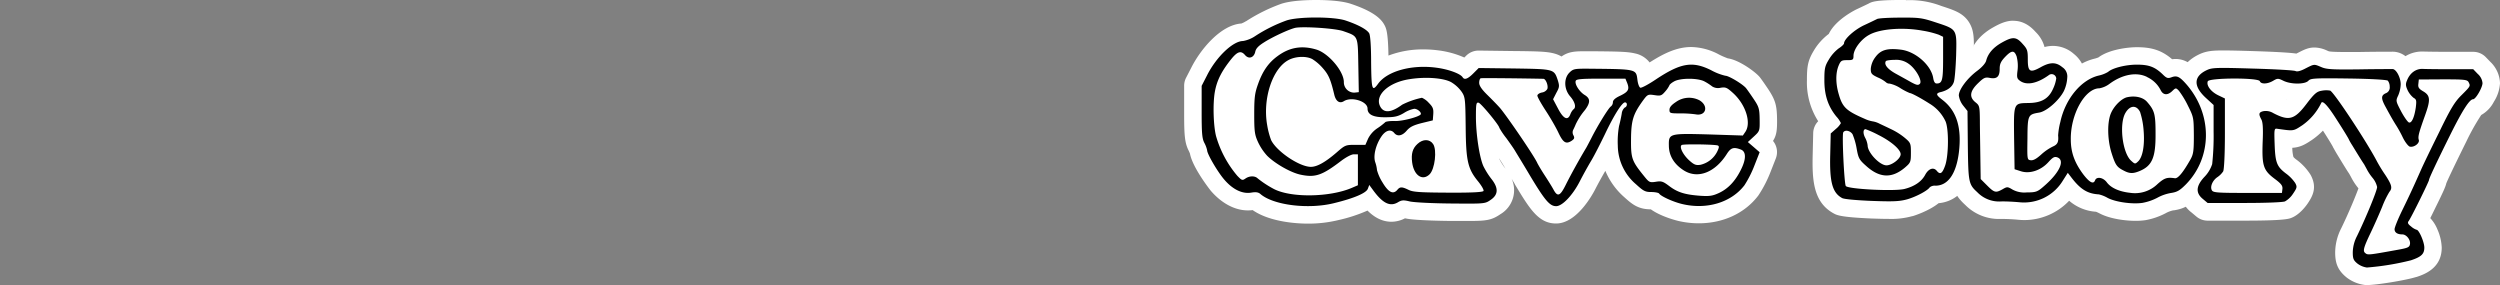 <svg xmlns="http://www.w3.org/2000/svg" viewBox="0 0 1000 114"><rect x="0" y="0" width="1000" height="114" fill="#808080" stroke="none"/><title>logo_right</title><g id="Layer_2" data-name="Layer 2"><rect x="485.52" y="27.08" width="27.43" height="39.66" fill="#fff"/><rect x="502.17" y="20.76" width="45.25" height="45.25" fill="#fff"/><rect x="539.16" y="33.93" width="48.44" height="40.93" fill="#fff"/><rect x="601.82" y="33.93" width="26.67" height="32.18" fill="#fff"/><rect x="653.82" y="37.75" width="45.33" height="36.22" fill="#fff"/><rect x="738.04" y="25.95" width="76.22" height="24.07" fill="#fff"/><rect x="757.82" y="41.08" width="51.78" height="29.83" fill="#fff"/><rect x="828.26" y="35.53" width="78.23" height="38.44" fill="#fff"/><rect x="939.38" y="35.53" width="38.26" height="23.35" fill="#fff"/><rect x="954.49" y="61.88" width="12" height="15.97" fill="#fff"/></g><g id="Calque_2" data-name="Calque 2"><path d="M622.5,86c-4.63,0-7.22-3.6-13.44-13.9-2.83-4.8-5.61-9.35-6.06-10s-1.83-2.73-3.25-4.7a27.64,27.64,0,0,1-3.28-5.1,34.92,34.92,0,0,0-2.51-3.4c.23,6.56,1.5,13.79,2.6,16.22a27.92,27.92,0,0,0,2.78,4.39c2.23,2.81,3.13,5.39,2.75,7.88a8.23,8.23,0,0,1-3.86,5.55c-2.65,1.83-4,2.09-10.66,2.09-1.85,0-4.19,0-7.18,0-6.69-.06-15-.4-17.24-.91a10.75,10.75,0,0,0-1.71-.32h0a3.21,3.21,0,0,0-.54.29,8.52,8.52,0,0,1-4.31,1.24c-3.67,0-6.59-2.59-8.87-5.38-2.18,1.46-6,3.06-13.08,4.79A47.62,47.62,0,0,1,523.14,86c-7,0-16.2-1.47-21.09-5.55a6.4,6.4,0,0,0-1.07.11,11.17,11.17,0,0,1-1.82.15c-4.25,0-8.46-2.29-12.17-6.61-1.82-2.12-7.16-10-7.6-13.48a17.49,17.49,0,0,0-.73-1.76c-1.33-2.52-1.5-5.17-1.5-14.08V34.35a3.6,3.6,0,0,1,.38-1.61l2.14-4.15C483.5,21,491,13,497.07,12.92a12,12,0,0,0,3.14-1.46,64.32,64.32,0,0,1,13.32-6.61c3.67-1.22,10.26-1.35,12.92-1.35s9.25.13,12.93,1.36c6.25,2.08,10.09,4.37,11.41,6.81l.05.1C551.15,12.39,552,14,552,25c0,.83,0,1.89,0,3,4.27-3,10.55-4.75,17.52-4.75a42.38,42.38,0,0,1,5.51.37c.89.12,7.71,1.08,11.34,3.74.13-.12.28-.26.43-.42L589,24.7a3.45,3.45,0,0,1,2.47-1l14.91.2c12.11.19,16.11.25,18.34,3.35a8.49,8.49,0,0,1,.76-.83C627.82,24.17,629.58,24,634,24h3.25c16.56.17,19.92.2,21,6.19.66-.4,1.42-.88,2.27-1.45,5.86-3.86,10.81-6.41,16-6.41a20.74,20.74,0,0,1,9.52,2.6,29.27,29.27,0,0,0,4.37,1.84c3.08.25,9.21,4.35,10.75,6.26.57.72,2,2.78,3.27,4.66,2.44,3.73,2.85,5.12,2.92,9.94s0,6.26-3,9.09l1.76,1.53a3.5,3.5,0,0,1,1,3.92l-2.08,5.29a47.25,47.25,0,0,1-4.47,8.72c-4.73,6.2-12.38,9.72-21,9.72h0A32.13,32.13,0,0,1,672,85c-1.56-.38-7.56-2.22-10.28-4.6a8.64,8.64,0,0,0-1.16-.08c-3.74,0-5.29-1.1-8.47-4a24.17,24.17,0,0,1-8.43-17.89v-.13c-1.52,3-3.12,6.12-4.13,7.8-1.2,2-3.25,5.71-4.48,8.1C632.81,78.56,627.65,86,622.5,86Zm41.33-16.9c2.4,0,4,1,6.06,2.61,2.71,2,5.06,2.75,10.48,3.15.89,0,1.56.08,2.11.08a7.36,7.36,0,0,0,3.72-.9c2.88-1.37,5.12-3.78,7-7.58a11.31,11.31,0,0,0,1.27-3.55l-.3-.08a7.34,7.34,0,0,0-.43.61c-3.92,6.22-9.4,9.81-15,9.81a13.07,13.07,0,0,1-7-2.07c-4.86-3.06-7.59-7.58-7.67-12.72,0-2-.06-4.36,1.7-6.14s4.59-2.18,9.37-2.18c2.16,0,4.8.07,8.57.18l11.67.37c1-1.84-.36-7.06-4.4-10.79a19.16,19.16,0,0,0-1.64-1.37c-.09,0-.24,0-.47.06a10.75,10.75,0,0,1-1.77.15,7,7,0,0,1-4.27-1.31l-.22-.19a20.33,20.33,0,0,0-2.46-1.56,11.89,11.89,0,0,0-4.45-.64,11.27,11.27,0,0,0-4.25.6l-.15.09a4.79,4.79,0,0,0-.46.29,17,17,0,0,1-1.95,2.78c-1.1,1.28-2.54,3-5.38,3a14.34,14.34,0,0,1-2.2-.21l-.59-.08c-.25.31-.56.73-.78,1-3.29,4.62-3.85,6.49-4,13.33s0,7,4.39,12.41c.27.33.66.82.94,1.14l.59-.08A11.61,11.61,0,0,1,663.83,69.07Zm-162.89-2a6.57,6.57,0,0,1,4.57,1.72,38.86,38.86,0,0,0,5.43,3.55c2.59,1.46,7.33,2.31,12.72,2.31,6,0,11.89-1,15.86-2.75l.22-.1V66.37c-.36.24-.76.52-1.18.83-5.93,4.5-9.59,6.64-14.39,6.64a21.79,21.79,0,0,1-4.48-.53c-4.49-.87-11.51-4.79-15.28-8.56A25.37,25.37,0,0,1,500,58.23c-1.64-3.6-1.81-5.6-1.81-12.56s.29-9.14,1.71-13.13a30.34,30.34,0,0,1,3.91-7.75,5.47,5.47,0,0,1-4,1.67,5.71,5.71,0,0,1-3.83-1.5c-.18.19-.39.43-.64.73-3.53,4.38-5.27,7.8-6,11.79-.73,4.17-.5,12.47.44,16.12a40.18,40.18,0,0,0,7.58,14.25A8.26,8.26,0,0,1,500.94,67.07Zm59.62,4.4a10.14,10.14,0,0,1,4.35,1.31c1.17.61,5.57.73,14.4.78h3.46c2,0,3.53,0,4.76,0-4-5.44-4.64-10-4.76-22.73-.12-10.81-.23-11-1-12.16l-.11-.16a10.84,10.84,0,0,0-2.92-2.59c-1.22-.63-4.27-1.27-8.4-1.27a40.67,40.67,0,0,0-5.79.42c-5.11.75-8.37,3-9.26,4.72a1.14,1.14,0,0,0-.07,1.17A9.28,9.28,0,0,0,558.78,39c1.53-1.09,7.86-3.45,10-3.45.64,0,2.14,0,5.18,3,2.37,2.37,3,4.06,2.84,7.22l-.19,2.56A3.48,3.48,0,0,1,574,51.52l-4.4,1.07c-3.08.8-3.66,1.26-4.23,1.92a7.46,7.46,0,0,1-5.8,3.12,5.74,5.74,0,0,1-3.79-1.44,4.43,4.43,0,0,0-.28.37c-1.93,2.88-2.44,6.09-2.05,7.2a18.71,18.71,0,0,1,.88,3.91A24.28,24.28,0,0,0,556,71.22a18.23,18.23,0,0,0,1.05,1.59A5.19,5.19,0,0,1,560.56,71.47Zm36.11-36.64.78.78c1.79,1.79,4.14,4.2,5.16,5.35,3.12,3.66,14.17,19.79,15.5,22.89a50.17,50.17,0,0,0,2.7,4.56c.76,1.15,1.67,2.58,2.43,3.82,1.63-3.27,4.41-8.33,7-12.76a6.58,6.58,0,0,1-3.4,1c-3.8,0-5.57-3.75-6.62-6-.85-1.75-3.05-5.55-4.8-8.27-4-6.06-4-7.27-4-8a4.32,4.32,0,0,1,1.61-3.31c-5.4-.07-11.49-.11-15.59-.11Zm-75.9-8.57a8.49,8.49,0,0,0-3.71.81c-4.5,2.38-8.46,12.67-6.79,22.34a33.11,33.11,0,0,0,1.26,5.09c1.78,3.6,9.79,8.74,12.78,8.74.69,0,2.86-.47,8-4.87,4-3.53,5.05-3.93,9.83-3.93h1.73l.16-.36a13.53,13.53,0,0,1,3.68-4.71A6.1,6.1,0,0,1,543.54,44a5.62,5.62,0,0,0-2.88-.78,2.77,2.77,0,0,0-1.25.23,5.79,5.79,0,0,1-3.16,1c-1.09,0-4.74-.42-6-5.87-1.41-5.89-2.07-7-3.75-8.91a16.39,16.39,0,0,0-3.15-2.83l-.09-.05A5.81,5.81,0,0,0,520.77,26.26Zm156.94,35,.44.41a7.78,7.78,0,0,0,1.06.85l.48,0a5.11,5.11,0,0,0,2.24-1.15C680.67,61.27,679.23,61.25,677.71,61.25Zm-45-8.31a6,6,0,0,1,.42,1.31l.23-.45c0-.06,5.29-10.26,8.32-13.42.38-3.1,3.76-4.68,5-5.23l.26-.13h-6.5c-1,0-3,0-4.75,0l0,0a6.49,6.49,0,0,1,3.34,4.3c.53,2.64-.91,5-2.22,6.75a25.61,25.61,0,0,0-3.27,4.94C633.36,51.57,633,52.36,632.71,52.94ZM521,15.48a22.71,22.71,0,0,1,6.66,1.05c4.45,1.33,9.9,6.4,12.25,11.54l0-2.86c-.08-4-.15-7.54-.56-8.25a19,19,0,0,0-2.44-1l-.7-.25c-1.64-.58-8.89-1.33-14.31-1.33a16.33,16.33,0,0,0-2.93.15,57.52,57.52,0,0,0-11.28,5.31c-1.74,1.08-2,1.54-2,1.59a7.19,7.19,0,0,1-.86,2.17,23.33,23.33,0,0,1,4.32-4A19.63,19.63,0,0,1,521,15.48Z" fill="#fff"/><path d="M526.45,7c4.73,0,9.47.39,11.82,1.18,5.1,1.7,8.62,3.65,9.44,5.16.44.88.75,5.28.75,11.63.09,7.41.23,10.2,1.06,10.2.41,0,1-.66,1.78-1.77,3.07-4.16,10.27-6.69,18.23-6.69a37.55,37.55,0,0,1,5,.34c4.84.63,9.62,2.39,10.5,3.84a1.11,1.11,0,0,0,1,.6c.76,0,1.81-.69,3.24-2.11l2.2-2.2,14.22.18c16,.26,15.91.19,17.42,4.72.69,2.27.69,2.77-.57,5l-1.32,2.58,2,3.78c1.31,2.51,2.48,3.79,3.42,3.79.59,0,1.09-.51,1.48-1.53a5.76,5.76,0,0,1,1.2-1.95c1.26-.75.69-3-1.2-5.16-2.58-2.89-2.7-7.36-.25-9.68,1.29-1.24,1.85-1.46,6.11-1.46h2.51c18.3.19,17.93.13,18.49,4.59.19,1.45.69,2.83,1.13,3h.1c.67,0,3.35-1.45,6.26-3.41,6-4,10.12-5.81,14.06-5.81a17.54,17.54,0,0,1,7.95,2.23,22.46,22.46,0,0,0,5.67,2.2c1.38,0,7,3.33,8.3,5,.44.56,1.82,2.51,3.08,4.4,2,3.08,2.27,3.84,2.33,8,.06,4.66.06,4.72-2.33,6.92l-2.39,2.2,2.33,2,2.39,2.07-2.08,5.29a43.53,43.53,0,0,1-4,7.92c-4.07,5.33-10.82,8.3-18.21,8.3a28.85,28.85,0,0,1-6.77-.81c-3.64-.88-8.43-3.09-9.12-4.15-.19-.32-1.63-.63-3.14-.63-2.39,0-3.15-.38-6.1-3.09a20.56,20.56,0,0,1-7.3-15.47,35.62,35.62,0,0,1,.5-7.86c.44-1.58.88-3.78,1.07-4.91a3.7,3.7,0,0,1,1.2-2.45c1.07-.38,1.13-2.08.12-2.08-1.19,0-4.4,5.1-8,12.65-1.76,3.64-4.21,8.49-5.53,10.69s-3.4,6-4.59,8.3c-2.77,5.41-7.05,9.88-9.44,9.88s-4.4-2.2-10.44-12.21c-2.89-4.9-5.66-9.43-6.1-10.12s-2-2.9-3.4-4.91a30.24,30.24,0,0,1-2.77-4.09c-.06-1.07-7.29-9.87-8.3-10.06l-.25,0c-.72,0-.82,1-.82,5.69,0,6.92,1.38,16.29,3,19.75a30.72,30.72,0,0,0,3.21,5.1c2.89,3.64,2.76,6.29-.32,8.36-1.76,1.23-2.19,1.5-8.7,1.5-1.84,0-4.17,0-7.15,0-7.49-.06-14.85-.44-16.48-.82a11.11,11.11,0,0,0-2.5-.41,4.18,4.18,0,0,0-2.34.79,5,5,0,0,1-2.51.74c-2.29,0-4.64-1.87-7.5-5.84L547.71,74l-.57,1.51c-.63,1.69-5.41,3.77-13.33,5.72a44.06,44.06,0,0,1-10.67,1.24c-7.82,0-15.51-1.8-19-4.89a3,3,0,0,0-2.06-.66,9.79,9.79,0,0,0-1.65.16,8.66,8.66,0,0,1-1.25.1c-3.16,0-6.51-1.88-9.51-5.39-2.64-3.08-6.79-10.19-6.79-11.63a11.61,11.61,0,0,0-1.07-2.9c-1-1.76-1.13-3.83-1.13-12.51V34.35l2.13-4.15c3.72-7.43,10.38-13.78,14.41-13.78a12.61,12.61,0,0,0,4.91-2,60.16,60.16,0,0,1,12.51-6.23C517,7.39,521.72,7,526.45,7M499.9,23a2.43,2.43,0,0,1-1.82-.94,2.56,2.56,0,0,0-1.89-1.11c-1,0-2,.83-3.46,2.55-4,4.91-5.91,8.81-6.73,13.4s-.56,13.46.51,17.62A42.79,42.79,0,0,0,495,70.33c1.1,1.13,1.61,1.61,2.13,1.61a2,2,0,0,0,1.08-.48,4.75,4.75,0,0,1,2.73-.89,3.14,3.14,0,0,1,2.17.76,40.29,40.29,0,0,0,6.17,4.09c3.25,1.83,8.65,2.73,14.38,2.73,6.12,0,12.61-1,17.26-3l2.32-1V61.71h-1.63c-1,0-3.08,1.13-5.16,2.7-5.71,4.34-8.69,5.93-12.28,5.93a18.42,18.42,0,0,1-3.76-.45c-3.9-.76-10.32-4.41-13.52-7.61a21.81,21.81,0,0,1-3.65-5.48c-1.32-2.89-1.51-4.21-1.51-11.13,0-6.67.25-8.43,1.51-12,1.88-5.29,4.21-8.62,7.86-11.26A16.25,16.25,0,0,1,521,19a19.47,19.47,0,0,1,5.65.9c4.84,1.45,10.94,8.62,10.94,13a4.2,4.2,0,0,0,3.92,4.23,2.17,2.17,0,0,0,.36,0l1.7-.19-.19-10.69c-.25-12.14-.06-11.57-6-13.71-2.44-.86-10.44-1.54-15.49-1.54a20.3,20.3,0,0,0-3.63.22c-2.45.56-9,3.58-12.46,5.78-2.32,1.45-3.33,2.52-3.58,3.84A2.48,2.48,0,0,1,499.9,23m24.41,43.78c2.45,0,5.72-1.82,10.25-5.72,3.46-3,3.65-3.08,7.55-3.08h4l1.07-2.46A10.89,10.89,0,0,1,551,51.27a25.83,25.83,0,0,0,3.08-2.39c.17-.28,1.55-.52,3.19-.52h.92c3.08,0,9-1.55,10.05-2.58.63-.7-1.14-2.33-2.52-2.33a11.93,11.93,0,0,0-4.15,1.7c-2.39,1.38-3.71,1.69-7.36,1.69h-.38c-4.59,0-6.79-1.14-6.79-3.46,0-2.1-3.35-3.71-6.36-3.71a5.94,5.94,0,0,0-3.08.75,2.44,2.44,0,0,1-1.33.44c-1.17,0-2.11-1.11-2.57-3.15-1.44-6-2.26-7.86-4.53-10.44a18.57,18.57,0,0,0-4.21-3.65,9,9,0,0,0-4.17-.89A11.9,11.9,0,0,0,515.44,24C509,27.36,505,39.44,506.82,50a31.69,31.69,0,0,0,1.58,6c2.26,4.59,11.38,10.69,15.91,10.69M555,44.44c1.52,0,3.47-.87,5.83-2.61a31.53,31.53,0,0,1,7.92-2.77,8,8,0,0,1,2.71,2c1.7,1.7,2,2.45,1.82,4.53l-.19,2.51-4.4,1.07c-3.4.88-4.78,1.57-6,3a4.42,4.42,0,0,1-3.16,1.92,2.33,2.33,0,0,1-1.81-.91,2.34,2.34,0,0,0-1.85-1c-1.08,0-2.26.81-3.31,2.35-2.32,3.46-3.33,7.8-2.45,10.32a12.88,12.88,0,0,1,.69,3.14A18.43,18.43,0,0,0,553,73c1.58,2.65,2.93,4,4.16,4A2.42,2.42,0,0,0,559,75.86a2,2,0,0,1,1.59-.89,7.19,7.19,0,0,1,2.81,1c1.7.88,4.41,1.07,15.92,1.13h3.48c7.7,0,10.44-.21,10.61-.7s-.82-2.14-2.14-3.78c-4.15-5.09-4.84-8.18-5-21.83-.13-11.25-.19-11.95-1.64-14.09a13.88,13.88,0,0,0-4.21-3.83c-2-1.1-5.87-1.72-10.11-1.72a43.52,43.52,0,0,0-6.31.46c-8.62,1.26-14.28,6.54-11.89,11A3.16,3.16,0,0,0,555,44.44m68.21,33.41c.85,0,1.76-1.28,3.1-4,1.76-3.52,5.16-9.69,8.11-14.66.32-.5,1.2-2.2,2-3.77,2.45-4.91,7-12.27,7.86-12.77a2.21,2.21,0,0,0,.82-1.7c0-.82.94-1.7,3-2.64,3.2-1.57,3.71-2.52,2.7-5.1l-.69-1.69h-9.75c-8,0-9.88.19-10.13.88-.5,1.32,1.51,4.4,3.59,5.66,2.32,1.38,2.32,3,.12,6a26.48,26.48,0,0,0-3.71,5.73c-.19.5-.63,1.45-.94,2.07a2.37,2.37,0,0,0,.06,2.33c.5,1,.38,1.39-.82,2.2a3.36,3.36,0,0,1-1.77.65c-1.19,0-2.14-1.18-3.45-4-.94-2-3.21-5.85-5-8.68s-3.4-5.6-3.4-6.1.82-1.07,1.83-1.26a3,3,0,0,0,2.14-1.38c.5-1.26-.57-4.09-1.58-4.09-5.93-.13-14.46-.19-19.87-.19-3,0-5,0-5.16.06-.38.13-.63.94-.63,1.82,0,1.14,1,2.65,3.33,4.91,1.76,1.76,4,4.09,5,5.16,3,3.46,13.78,19.31,14.91,22,.31.76,1.7,3,3,5s2.89,4.53,3.46,5.6c.71,1.31,1.31,2,1.93,2m40.24-39.62a10.92,10.92,0,0,1-1.66-.17,12.63,12.63,0,0,0-1.64-.17c-1.2,0-1.64.55-3.08,2.5-3.78,5.28-4.53,7.8-4.66,15.34s.32,8.62,5.16,14.66c1.55,1.93,2,2.49,3.26,2.49a11.75,11.75,0,0,0,1.52-.16,8.39,8.39,0,0,1,1.45-.15c1.25,0,2.07.49,4,1.91,3.34,2.52,6.29,3.4,12.33,3.84.92.06,1.68.09,2.36.09a10.69,10.69,0,0,0,5.19-1.23c3.58-1.69,6.42-4.65,8.68-9.18,2.2-4.34,2.2-7.36,0-8.18a7.39,7.39,0,0,0-2.45-.58c-1.23,0-2.07.69-3.09,2.28-3.33,5.29-7.77,8.2-12.06,8.2a9.62,9.62,0,0,1-5.17-1.53c-3.9-2.45-6-5.85-6-9.81s0-4.77,7.57-4.77c2.16,0,4.92.08,8.47.17l13.59.44,1.07-1.57c2.32-3.65.06-10.75-4.91-15.35-2-1.77-2.71-2.31-3.9-2.31a7.25,7.25,0,0,0-1.13.11,6.84,6.84,0,0,1-1.23.11,3.56,3.56,0,0,1-2.17-.61,21.15,21.15,0,0,0-3.08-2,14.43,14.43,0,0,0-6.15-1.08c-2.46,0-4.91.38-6.12,1.14-1,.56-1.76,1.26-1.76,1.51a10.91,10.91,0,0,1-1.63,2.39c-1.08,1.26-1.58,1.68-2.68,1.68M679.18,66a6.27,6.27,0,0,0,1-.09,10,10,0,0,0,6.73-5.34c.76-1.57.82-2.14.19-2.39a67.33,67.33,0,0,0-9.42-.44,25.26,25.26,0,0,0-5,.25c-1.13.69.56,4,3.14,6.29,1.44,1.29,2.22,1.72,3.34,1.72M526.45,0c-3.52,0-10,.2-14,1.54a68.18,68.18,0,0,0-14,6.94l-.06,0a10,10,0,0,1-1.84.92C488.06,10,480,20.13,476.55,27l-2.12,4.11a7,7,0,0,0-.77,3.21V44.73c0,9,.14,12.32,1.86,15.63.24.52.4.9.47,1.1,1.08,5.74,8.27,14.78,8.35,14.87,4.32,5,9.59,7.83,14.82,7.83a15,15,0,0,0,1.9-.12c7.2,5,18.57,5.41,22.08,5.41A50.85,50.85,0,0,0,535.5,88,61.47,61.47,0,0,0,547,84.23c2.52,2.5,5.65,4.47,9.61,4.47A11.73,11.73,0,0,0,562,87.32l.24.06.08,0c3.76.87,17.42,1,18,1,3,0,5.33,0,7.21,0,6.94,0,9.11-.27,12.66-2.72a11.14,11.14,0,0,0,4.46-14.17c.44.73.89,1.49,1.34,2.26l0,.06c5.87,9.72,9.41,15.59,16.43,15.59,8.25,0,14.5-11.4,15.67-13.69,1.09-2.13,2.86-5.34,4.05-7.37a28.52,28.52,0,0,0,7.53,10.49c3.3,3,5.68,4.88,10.68,4.91,4.16,3,10.67,4.56,10.75,4.58a36,36,0,0,0,8.41,1c9.74,0,18.4-4,23.77-11.05l.07-.09a49.21,49.21,0,0,0,4.91-9.53l2.07-5.28a7,7,0,0,0-1.13-7c1.53-2.38,1.67-4.72,1.62-8.82-.08-5.46-.7-7.55-3.47-11.79l0,0c-1.19-1.79-2.73-4-3.38-4.82l-.08-.1c-1.64-2-8.14-6.83-12.74-7.49a31.89,31.89,0,0,1-3.54-1.54,24.26,24.26,0,0,0-11.08-3c-5.69,0-10.85,2.44-16.69,6.17A9.83,9.83,0,0,0,654,21.37c-3-.73-7-.77-16.73-.87H634c-3.87,0-6.6.11-9.39,2.1a11.77,11.77,0,0,0-2.84-1.18c-3-.83-6.84-.89-15.33-1h-.64l-14.24-.19h-.09a7,7,0,0,0-5,2.05l-.74.73a36.79,36.79,0,0,0-10.33-2.85,45,45,0,0,0-5.94-.4,38.64,38.64,0,0,0-14.08,2.47c-.14-9.29-.93-10.88-1.48-12a2.12,2.12,0,0,0-.11-.21c-1.13-2.1-3.76-5.26-13.37-8.46C536.47.2,530,0,526.45,0ZM498.69,63.79a37.42,37.42,0,0,1-5.39-11,49,49,0,0,1-.4-14.72c.44-2.46,1.33-4.94,4-8.6l.38.12c-.23.58-.46,1.17-.67,1.78-1.67,4.67-1.92,7.39-1.92,14.31s.16,9.71,2.14,14a29.28,29.28,0,0,0,2.26,4l-.44.08Zm16-10.73a35.81,35.81,0,0,1-1-4.29c-1.43-8.33,2-17.05,5-18.62a5.21,5.21,0,0,1,2-.39,3.51,3.51,0,0,1,.91.1,15.07,15.07,0,0,1,2.21,2.05c1.16,1.33,1.65,1.88,3,7.43,1.45,6.31,5.79,8.55,9.38,8.55a9.35,9.35,0,0,0,4.34-1.1,9.38,9.38,0,0,0,1.82,3.12c-.25.33-.48.68-.7,1-5.34,0-7.18.81-11.75,4.8-3.56,3.07-5.25,3.81-5.74,4-2.5-.47-8.31-4.54-9.49-6.66Zm100-1.22c-3.66-5.42-7.77-11.16-9.44-13.11l-.07-.08-.26-.29,3,0c0,1.43.14,3,4.54,9.79.74,1.16,1.53,2.45,2.25,3.67ZM673.28,38.7a13.23,13.23,0,0,1,2.39-.19,12.29,12.29,0,0,1,2.94.3,19,19,0,0,1,1.72,1.09l.37.3a10.49,10.49,0,0,0,6.37,2c.39,0,.79,0,1.19-.05l.35.31A12.22,12.22,0,0,1,691.7,47l-7.89-.25c-3.84-.11-6.49-.18-8.7-.18-4.75,0-8.92.25-11.86,3.22-2.78,2.83-2.74,6.32-2.71,8.63a17.75,17.75,0,0,0,1,5.57,11.73,11.73,0,0,1-1.73-2.71,20.88,20.88,0,0,1-.34-5.5c.1-6,.51-7.3,2.84-10.65.41,0,.8.06,1.2.06a10,10,0,0,0,8-4.13l.09-.1a24.81,24.81,0,0,0,1.72-2.3ZM570.42,56l4.35-1a7,7,0,0,0,4.51-3.47c.09,8.7.4,14,2.27,18.61h-2.22c-4,0-11.32-.06-12.92-.44A13,13,0,0,0,560.56,68a8.44,8.44,0,0,0-2.17.28c-.31-.6-.54-1.09-.68-1.41a21.26,21.26,0,0,0-.93-4,6.34,6.34,0,0,1,.42-2,9.45,9.45,0,0,0,2.32.29A11.19,11.19,0,0,0,568,56.77h0a11.79,11.79,0,0,1,2.42-.79Zm50.88,6.44q-.12-.27-.3-.63a8.89,8.89,0,0,0,2.91,1.73c-.32.58-.64,1.16-.94,1.72-1.22-2-1.58-2.65-1.67-2.82Zm-19.12,5-.11-.13a24,24,0,0,1-2.32-3.65l-.16-.38c.22.32.38.56.46.69.18.28,1,1.58,2.13,3.47Z" fill="#fff"/><path d="M569.23,74.42c-4,0-7.17-3.61-7.88-9-.4-3.15-.39-7.17,3.26-10.48a8.69,8.69,0,0,1,5.77-2.4,6.73,6.73,0,0,1,5.76,3.18c2.47,3.75,1.42,13.15-1.86,16.43a7,7,0,0,1-5,2.25Z" fill="#fff"/><path d="M570.38,56.06a3.26,3.26,0,0,1,2.81,1.56c1.57,2.39.69,10-1.39,12.08a3.66,3.66,0,0,1-2.57,1.22c-2.05,0-3.92-2.25-4.41-5.94-.44-3.46.13-5.6,2.14-7.42a5.18,5.18,0,0,1,3.42-1.5m0-7a12.18,12.18,0,0,0-8.15,3.33c-4.87,4.42-4.82,9.81-4.35,13.47,1,7.23,5.52,12.06,11.35,12.06a10.64,10.64,0,0,0,7.52-3.27c4.41-4.41,5.65-15.66,2.32-20.82a10.28,10.28,0,0,0-8.69-4.77Z" fill="#fff"/><path d="M679.25,49.34a9,9,0,0,1-1.69-.17,42,42,0,0,0-5.43-.31c-3.67,0-7.84,0-7.84-5,0-3.31,3-5.25,4.23-6.07a13.26,13.26,0,0,1,7.29-2.25,11.39,11.39,0,0,1,5.75,1.52c3.14,1.88,4.62,5,3.81,7.9a6.07,6.07,0,0,1-6.11,4.33Z" fill="#fff"/><path d="M675.81,39.09a8,8,0,0,1,4,1c3.44,2.07,2.75,5.71-.56,5.71a5.55,5.55,0,0,1-1-.11,44.22,44.22,0,0,0-6.1-.37c-4.09,0-4.34-.07-4.34-1.45,0-1,.82-1.95,2.64-3.15a9.89,9.89,0,0,1,5.38-1.67m0-7a16.84,16.84,0,0,0-9.2,2.81c-1.45,1-5.82,3.81-5.82,9a7.88,7.88,0,0,0,5.45,7.89,18.26,18.26,0,0,0,5.89.56,42.88,42.88,0,0,1,4.82.25,12.2,12.2,0,0,0,2.3.23,9.59,9.59,0,0,0,9.49-6.9c1.23-4.41-.92-9.16-5.33-11.81l-.09-.05a15,15,0,0,0-7.51-2Z" fill="#fff"/><path d="M755.51,84.05c-1.65,0-3.75,0-6.82-.16-11.48-.46-12.84-1.2-13.49-1.55-6-3.23-6.94-9.58-6.62-20.92l.19-8.09A3.46,3.46,0,0,1,730,50.78L732,49l-.12-.14c-3.83-4.72-5.6-10-5.6-16.72,0-5,.23-6.71,2.33-10.18a19.23,19.23,0,0,1,4.95-5.51,6.71,6.71,0,0,0,.84-.6c1.26-3.86,6.9-7.6,9.81-9,2.19-1,4.32-2,5-2.36s2.38-1,10.87-1h2.35c6.06,0,7.85.39,12.91,2.07l.52.18c9.84,3.22,10.45,5,10.19,15.67l0,.89c-.24,6.38-.63,10.32-1.15,11.75h0a8.93,8.93,0,0,1-3.92,4.63c5.4,5.17,7.34,12.45,6.12,22.7-1.85,14.77-9.6,16.36-12.85,16.36H774c-2.44,2.43-7.56,4.53-10,5.25a28.29,28.29,0,0,1-8.52,1ZM741.39,71.64c1.66.24,4.42.5,7.58.66a20.35,20.35,0,0,1-4.9-3.41A16.18,16.18,0,0,1,741,65.52C741.09,67.91,741.25,70.14,741.39,71.64ZM758,48.47a30.19,30.19,0,0,1,6.16,3.91c3.34,2.81,3.68,4.16,3.68,8.7s-.34,5.75-3.61,8.57a18.88,18.88,0,0,1-3.92,2.6,4.14,4.14,0,0,0,.6-.1c2.09-.52,4.84-1.62,6.06-3.91,1.47-2.72,3.69-4.27,6.11-4.27a5.44,5.44,0,0,1,1.88.34c1-4.06.84-12.69,0-14.41a12.94,12.94,0,0,0-5.16-5.59,57.09,57.09,0,0,0-6.51-3.67c-.78-.12-1.8-.59-4.81-2.31a14.78,14.78,0,0,0-2.95-1.43,5.4,5.4,0,0,1-3.75-1.63c-.33-.2-1.08-.63-2.2-1.16-2.81-1.34-4.81-2.6-4.81-6.62a12.29,12.29,0,0,1,2.44-6.65l.07-.09c2.36-3.19,5.37-4.61,9.78-4.61a30.44,30.44,0,0,1,3.78.27,20.44,20.44,0,0,1,12.86,7.75V17a47,47,0,0,0-13.22-2c-4.7,0-9,.74-11.19,1.92-2.47,1.32-4.41,4.3-4.44,5.28,0,5.26-4.07,5.26-6,5.26h-.18l-.06.13c-.87,2.17-.81,5.54.2,9,1.13,3.93,1.51,4.67,8.54,7.71a14.85,14.85,0,0,0,2.1.73,12,12,0,0,1,4,1.3Zm-7.51,9a5.29,5.29,0,0,1,0,.67c.18,1.17,2.8,4,4.12,4.48a5.57,5.57,0,0,0,1.66-1.05A23.49,23.49,0,0,0,750.5,57.45Z" fill="#fff"/><path d="M762.36,7a28.4,28.4,0,0,1,11.8,1.89c8.81,2.9,8.56,2.58,8.3,13.34-.18,4.91-.56,9.69-.94,10.63-.69,1.89-2.45,3.21-5,3.9-2.33.5-2.2,1.13.44,3.15,5.72,4.4,7.8,11.07,6.6,21.07-1.07,8.55-4.4,13.27-9.37,13.27a3.26,3.26,0,0,0-2.26.63c-.82,1.32-5.29,3.71-8.87,4.78a24.58,24.58,0,0,1-7.52.85c-1.73,0-3.88-.06-6.7-.16-6.23-.25-11.13-.69-11.95-1.13-4-2.14-5.1-6.42-4.78-17.74l.19-8.11,2.07-1.83a8.2,8.2,0,0,0,2-2.32,10.56,10.56,0,0,0-1.83-2.65c-3.27-4-4.78-8.49-4.78-14.46,0-4.79.19-5.67,1.83-8.37a15.72,15.72,0,0,1,3.9-4.4c1.19-.76,2.13-1.7,2.13-2,0-1.7,4.16-5.47,8.06-7.29C748,9,750.32,7.86,750.82,7.61s4.66-.56,9.19-.56h2.35m-7.74,63.11c-2.67,0-5.37-1.28-8.2-3.85s-3.08-3.08-3.77-6.92A26.38,26.38,0,0,0,741,53.66a3.06,3.06,0,0,0-2.43-1.4,1.44,1.44,0,0,0-1.28.64c-.57.88.38,20.45,1,21.45S748.3,76,755.23,76a34.62,34.62,0,0,0,6.54-.42c4-1,6.86-3,8.3-5.66.84-1.57,2-2.42,3-2.42a2.16,2.16,0,0,1,1.64.84c.47.59.89.89,1.28.89.7,0,1.32-1,2-3,1.45-4.16,1.51-15,.06-17.87a16.32,16.32,0,0,0-6.35-6.92c-3.46-2.2-7.17-4.21-7.86-4.21a24.83,24.83,0,0,1-3.65-1.89,13.09,13.09,0,0,0-4.4-1.89,2,2,0,0,1-1.51-.56A13.31,13.31,0,0,0,751.14,31c-2.52-1.19-2.83-1.57-2.83-3.46a8.93,8.93,0,0,1,1.82-4.65c1.66-2.24,3.61-3.2,7-3.2a26.72,26.72,0,0,1,3.35.24c5.78.75,12,6.23,12.83,11.32.25,1.51.69,2.2,1.38,2.2,2.27,0,2.58-1.32,2.58-10.06V14.72l-1.7-.82a37.63,37.63,0,0,0-6.47-1.63,48,48,0,0,0-8.55-.76c-5.2,0-10,.82-12.84,2.33-3.27,1.76-6.29,5.79-6.29,8.37,0,1.63-.19,1.76-2.52,1.76s-2.58.19-3.46,2.26c-1.19,3-1.19,7.05.07,11.33,1.5,5.28,2.95,6.66,10.5,9.93a12.4,12.4,0,0,0,3.27,1,9,9,0,0,1,2.64.94c1,.44,3.09,1.45,4.66,2.21A26.48,26.48,0,0,1,761.89,55c2.39,2,2.46,2.27,2.46,6S764.22,65,762,67c-2.49,2.1-4.91,3.16-7.34,3.16m12.45-36.22a1.13,1.13,0,0,0,.86-.4c1.14-1.13-1.63-6.1-4.53-8A8.42,8.42,0,0,0,757.93,24c-1.76,0-3.4.25-3.58.5-.82,1.32.63,3.15,3.9,5,2,1.07,4.78,2.64,6.22,3.46a6.87,6.87,0,0,0,2.6,1M754.6,66.11c2.14,0,5.66-2.76,5.66-4.46s-3.71-5.1-8.87-7.68a43.17,43.17,0,0,0-5.16-2.32c-1,0-1.07,1.69-.12,3.52a8.78,8.78,0,0,1,.94,2.95c0,2.9,4.84,8,7.55,8M762.36,0H760c-9.41,0-11.31.7-12.54,1.43-.76.37-2.71,1.31-4.7,2.23-.13.06-8.46,4-11.24,9.9a23.11,23.11,0,0,0-5.93,6.57c-2.45,4.06-2.82,6.32-2.82,12a28.79,28.79,0,0,0,4.51,16.36,7,7,0,0,0-2,4.73l-.19,8.12c-.29,10.49.14,19.57,8.45,24.06,1.22.66,2.74,1.47,15,2,3.14.11,5.29.16,7,.16a31.23,31.23,0,0,0,9.4-1.11l.12,0c.08,0,6.36-1.93,10.39-5.18,4.64-.4,13.07-3.4,15.06-19.34,1.15-9.62-.37-17.14-4.62-22.81a12,12,0,0,0,2.19-3.66c.35-.88,1-2.83,1.41-12.88v-.11l0-.88c.14-5.83.23-9.35-1.88-12.68-2.32-3.66-5.84-4.81-10.72-6.41l-.53-.18a35.06,35.06,0,0,0-14-2.24Zm-2.18,22.3Zm-18.64,8.47.19,0c1,3.62,3.79,5.25,6.4,6.49.7.34,1.21.61,1.51.78a9,9,0,0,0,5.18,2.29,15.9,15.9,0,0,1,1.81.93l.16.1A23.05,23.05,0,0,0,762.25,44,61.85,61.85,0,0,1,768,47.27a9.37,9.37,0,0,1,3.82,4,37.34,37.34,0,0,1,.24,9.25c-.23,0-.45.06-.67.1,0-5.11-.83-7.48-4.93-10.93a33.46,33.46,0,0,0-6.93-4.42c-1.55-.74-3.58-1.7-4.56-2.15a14.64,14.64,0,0,0-4.86-1.59,13,13,0,0,1-1.33-.49c-5.69-2.46-5.7-2.52-6.53-5.43l0-.05a14.58,14.58,0,0,1-.65-4.77Z" fill="#fff"/><path d="M854.22,84.84c-4,0-9.48-.81-12.84-2.63a15.87,15.87,0,0,0-2.24-1c-4.73-.3-8.17-2.06-11.73-6.1a21.67,21.67,0,0,1-17.62,9.39,21.32,21.32,0,0,1-2.4-.14c-1.66-.15-4.28-.31-6.15-.31h-1.19a15.49,15.49,0,0,1-11.58-4.68c-4.63-4.22-4.66-6.48-4.85-21.23l-.12-12.54-1-1.33A11.64,11.64,0,0,1,780,38.18c0-4,4.38-9.37,8.7-12.61a9.4,9.4,0,0,0,2.38-2.32c1-3.77,3.68-6.88,7.88-9.25,2.35-1.33,4.34-2.22,6.38-2.22,2.85,0,4.78,1.7,6.29,3.35,2.69,2.95,3.05,4.41,3.05,8.65v0a13.12,13.12,0,0,1,6.46-2,9.16,9.16,0,0,1,6.08,2.38,7.77,7.77,0,0,1,3.19,6.89.49.49,0,0,1,0,.12,19.9,19.9,0,0,1,8.38-4.41,14,14,0,0,0,2.33-.81c2.81-2.35,9.06-3.62,13.6-3.62,5.7,0,8.91,1.2,12.71,4.78l.37.35a7.38,7.38,0,0,1,2.38-.42c2.92,0,4.9,2,6.84,4.13,12,13.49,11.84,32.88-.25,45.11-2.56,2.56-4.28,3.79-7.73,4.33l-.13,0a14.25,14.25,0,0,0-4.25,1.5l-.1,0a24.27,24.27,0,0,1-6.94,2.4,23.4,23.4,0,0,1-3.42.23Zm-14.65-17.2a7.64,7.64,0,0,1,6,3.29c1,1.35,3.43,2.33,6.79,2.71a15,15,0,0,0,1.71.1c2.54,0,4.35-.75,6.67-2.78,2.06-1.83,4-3.36,7.28-3.36.43,0,.89,0,1.42.08a30.91,30.91,0,0,0,3.64-5.5c.76-1.33,1-1.73,1-8-.05-6.46-.05-6.46-2-10.39-.76-1.47-1.52-2.8-2.1-3.73a6.39,6.39,0,0,1-3.51,1.13,5.89,5.89,0,0,1-5.27-3.56A8,8,0,0,0,857.33,34a6.89,6.89,0,0,0-3.23-.74,15,15,0,0,0-8.39,3.15c-1.26.9-3.94,2.42-6,2.42a4.3,4.3,0,0,0-2.61,1.52c-2.72,2.75-5.42,8.92-5.34,15.38,0,4.49,1.27,7.85,4.34,12,.22.3.43.55.61.77A5.3,5.3,0,0,1,839.57,67.64ZM803,71.45a7.39,7.39,0,0,1,3.88,1.4,5.85,5.85,0,0,0,3.28.65h.51c2.87,0,2.92,0,5.12-2a13.7,13.7,0,0,1-4.85.91,11.8,11.8,0,0,1-3.58-.54L804.78,71a3.5,3.5,0,0,1-2.42-3.27l-.2-13.22c-.17-13.11-.22-16.64,8.84-16.81h.45c3.32,0,4.87-.82,5.88-2.28a14.32,14.32,0,0,1-5.94,1.43,9.08,9.08,0,0,1-5.25-1.57c-3-2.15-3-4.43-2.55-7.67,0-.41.06-.84.06-1.25a2,2,0,0,0-.26,1.26c0,6.69-4.73,7.21-6.18,7.21a10.4,10.4,0,0,1-1.85-.18l-.32-.06a16.23,16.23,0,0,0-1.39,1.26,6.61,6.61,0,0,0-1.57,2,2.22,2.22,0,0,0,.38.37c3,2.38,3,4.4,3.06,9.79,0,2.18.06,5.92.12,9.55,0,1.77.18,12.61.18,12.61l1.57,1.57c.59.59,1,1,1.34,1.27a7.27,7.27,0,0,0,.65-.34A6.8,6.8,0,0,1,803,71.45Zm11.84-22.68a56.46,56.46,0,0,0-.27,6.74c0,1.27,0,2.44,0,3.44a22.62,22.62,0,0,1,5.32-3.55l.05,0c0-.19,0-.48-.05-.89h0c-.15-1.73.85-6,1-6.48s.27-1.15.42-1.72a12.72,12.72,0,0,1-4.94,2.2C815.86,48.56,815.22,48.67,814.79,48.77Z" fill="#fff"/><path d="M805.37,15.28c1.31,0,2.35.73,3.7,2.21,1.95,2.14,2.14,2.64,2.14,6.29,0,3.12.35,4.48,1.65,4.48a8.41,8.41,0,0,0,3.45-1.34,10.2,10.2,0,0,1,4.86-1.61A5.76,5.76,0,0,1,825,26.86a4.4,4.4,0,0,1,2,4.22,14.29,14.29,0,0,1-1.32,5.28c-1.83,3.71-6.86,8.18-9.94,8.68-4.47.76-4.6.94-4.66,10.44-.12,8.37-.12,8.43,1.32,8.62h.24c1,0,2.17-.7,3.85-2.21a20.21,20.21,0,0,1,4.72-3.27c1.89-.82,2.39-1.76,2.14-4.47a28.12,28.12,0,0,1,.88-5.35c2-9.37,8.43-17,15.47-18.61a12.39,12.39,0,0,0,3.65-1.45c1.76-1.57,7.11-2.89,11.45-2.89,4.78,0,7.17.88,10.32,3.83,1.12,1.08,1.69,1.5,2.38,1.5a3.71,3.71,0,0,0,1.26-.3,4.5,4.5,0,0,1,1.5-.32c1.26,0,2.34.84,4.23,3,10.69,12.08,10.63,29.44-.13,40.32-2.33,2.33-3.39,3-5.78,3.33a17.49,17.49,0,0,0-5.6,1.95,21,21,0,0,1-5.79,2,19.93,19.93,0,0,1-2.91.19c-3.92,0-8.7-.87-11.18-2.21a12.91,12.91,0,0,0-3.52-1.38c-4.41-.25-7.24-2-10.76-6.48l-1.64-2.14-2,3.15A18.31,18.31,0,0,1,809.79,81a17.45,17.45,0,0,1-2-.12c-1.8-.17-4.54-.33-6.51-.33h-1.19a12,12,0,0,1-9.16-3.71c-3.46-3.15-3.58-4-3.77-18.75L787,44.41l-1.76-2.26a8.41,8.41,0,0,1-1.7-4c0-2.32,3.27-6.79,7.3-9.81,1.95-1.45,3.4-3.08,3.65-4.15.75-2.83,2.77-5.22,6.23-7.17,2.06-1.17,3.47-1.77,4.66-1.77m-8.17,16A7,7,0,0,1,796,31.2a6,6,0,0,0-1.17-.14c-1.09,0-1.84.55-3.61,2.28-3.21,3.15-3.53,5.54-1,7.61,1.58,1.26,1.7,1.57,1.76,7.11,0,3.21.13,9.81.19,14.66l.13,8.93,2.58,2.58c1.72,1.72,2.62,2.46,3.63,2.46a5.59,5.59,0,0,0,2.53-1A4.13,4.13,0,0,1,803,75a4.7,4.7,0,0,1,2.1.91A9.24,9.24,0,0,0,810.11,77h.6c3.9-.07,4.4-.26,7.48-3,5.73-5.1,7.8-9.82,4.85-11a2.49,2.49,0,0,0-.83-.18c-.76,0-1.46.56-2.82,2.07a11.85,11.85,0,0,1-8.5,4,8.08,8.08,0,0,1-2.51-.38l-2.52-.81-.19-12.33c-.18-14.41-.31-14,5.85-14.16,5.1-.06,8-1.76,9.75-5.72a14.48,14.48,0,0,0,1.26-4.09,1.69,1.69,0,0,0-1.78-1.69,2.27,2.27,0,0,0-1.3.43c-3,2.13-5.76,3.22-8.06,3.22a5.66,5.66,0,0,1-3.26-1c-1.32-.95-1.45-1.39-1.07-4.34a14.77,14.77,0,0,0-.32-5.22c-.47-1.44-1-2.14-1.7-2.14s-1.61.67-2.89,2c-1.82,1.95-2.26,2.89-2.26,4.91,0,2.58-.8,3.71-2.69,3.71M837,73c.44,0,.77-.3,1-.91a1.56,1.56,0,0,1,1.56-1A4.13,4.13,0,0,1,842.72,73c1.64,2.2,4.79,3.65,9.25,4.15a19.44,19.44,0,0,0,2.1.12c3.44,0,6.07-1.11,9-3.64,2.11-1.87,3.19-2.5,5-2.5a15.15,15.15,0,0,1,1.94.17h.14c1.26,0,3.24-2.46,6-7.37,1.25-2.2,1.44-3.4,1.44-9.75-.06-7.11-.06-7.3-2.39-11.95a36.14,36.14,0,0,0-3.58-5.91c-.58-.61-.89-.92-1.23-.92s-.76.36-1.54,1.11a3.71,3.71,0,0,1-2.39,1.18,2.45,2.45,0,0,1-2.14-1.62,11.46,11.46,0,0,0-5.41-5.23,10.39,10.39,0,0,0-4.79-1.1,18.35,18.35,0,0,0-10.43,3.81,9.52,9.52,0,0,1-4,1.76c-5.79,0-11.58,10.38-11.45,20.44.06,5.29,1.57,9.38,5,14C834.94,71.91,836.18,73,837,73M805.37,8.28h0c-2.81,0-5.27,1.07-8.11,2.67-4.78,2.7-7.91,6.29-9.32,10.68a9.43,9.43,0,0,1-1.28,1.12c-3.78,2.83-10.13,9.24-10.13,15.43,0,3.84,2.58,7.48,3.1,8.17l.08.09.3.4.11,11.35c.19,15,.24,18.53,6,23.8a18.89,18.89,0,0,0,13.93,5.59h1.19c1.68,0,4.16.14,5.79.29a25.39,25.39,0,0,0,2.76.16,24.83,24.83,0,0,0,17.87-7.73,18.24,18.24,0,0,0,10.74,4.4,14.83,14.83,0,0,1,1.37.63c4.17,2.23,10.38,3,14.45,3a26.84,26.84,0,0,0,4-.27,27.87,27.87,0,0,0,8.06-2.78l.19-.11a11.21,11.21,0,0,1,2.91-1.05l.26,0c4.36-.69,6.67-2.33,9.64-5.3,13.43-13.58,13.6-35,.42-49.91-1.78-2-4.74-5.32-9.47-5.32a10.94,10.94,0,0,0-1.38.1c-4.07-3.49-8-4.81-14.08-4.81-3.56,0-11.1.87-15.41,4.09a12.64,12.64,0,0,1-1.36.45,21.12,21.12,0,0,0-5.23,2,12.64,12.64,0,0,0-3.25-3.87,12.67,12.67,0,0,0-8.32-3.19,13.34,13.34,0,0,0-3.39.45,13.16,13.16,0,0,0-3.54-6c-1.11-1.22-4.09-4.49-8.87-4.49Zm34.77,34c3.33-.18,6.63-2.37,7.6-3.05a11.72,11.72,0,0,1,6.36-2.51,3.46,3.46,0,0,1,1.59.33l.07,0a4.62,4.62,0,0,1,2.24,2l0,.08a9.4,9.4,0,0,0,8.4,5.49,9.11,9.11,0,0,0,2-.23l.49.93a15.66,15.66,0,0,1,1.42,3.25,42.37,42.37,0,0,1,.21,5.59c0,5.31-.14,5.56-.52,6.23-1,1.76-1.74,2.92-2.26,3.67-4.3.07-7,2.12-9.37,4.23-1.85,1.61-2.92,1.9-4.35,1.9a10.84,10.84,0,0,1-1.33-.08c-2.92-.33-4.17-1.11-4.39-1.36a11.18,11.18,0,0,0-8.78-4.66,9.1,9.1,0,0,0-1.58.14,14.64,14.64,0,0,1-2.73-8.63c-.09-6.65,3.23-12.35,4.88-13.37Zm-42.86-4a9.93,9.93,0,0,0,4.31-1,9.56,9.56,0,0,0-1.87,3,13.3,13.3,0,0,0-.84,3.33,11.36,11.36,0,0,0-1.6-5.32Z" fill="#fff"/><path d="M852.68,72.7a10.38,10.38,0,0,1-4.95-1.43c-3.93-2-4.86-4-6.52-9.26-1.66-5.51-2.16-13.58.1-18.44,1.53-3.36,5.17-7.36,8.89-8.12a14.5,14.5,0,0,1,3.07-.33,10.72,10.72,0,0,1,8.21,3.36c3.83,4.38,4.24,6.93,4.24,15.05.07,9.37-1.26,15-8.42,18.07a11.9,11.9,0,0,1-4.62,1.1Zm.42-25.62c-1.3,2.57-.85,9.2.56,12.72a25.33,25.33,0,0,0,.3-7.42A37.17,37.17,0,0,0,853.1,47.08Z" fill="#fff"/><path d="M853.27,38.62a7.29,7.29,0,0,1,5.56,2.14c3,3.46,3.39,4.91,3.39,12.77.07,9.44-1.38,12.77-6.29,14.85a8.5,8.5,0,0,1-3.25.82,6.89,6.89,0,0,1-3.29-1c-2.7-1.39-3.27-2.27-4.84-7.23-1.64-5.41-1.7-12.4-.06-15.92,1.32-2.89,4.27-5.72,6.41-6.16a11.61,11.61,0,0,1,2.37-.26M854,65.34c.33,0,.63-.25,1.15-.74,1.89-1.69,2.77-6.54,2.26-12.51a31.35,31.35,0,0,0-1.38-7.24c-.68-1.42-1.65-2.13-2.68-2.13s-2.18.76-3.11,2.26c-2.7,4.28-1.38,16,2.14,19.25.82.75,1.24,1.11,1.62,1.11m-.76-33.72a18.45,18.45,0,0,0-3.82.41c-4.85,1-9.39,5.84-11.33,10.1-2.73,5.88-2.06,14.94-.27,20.85l0,.09c1.81,5.72,3.22,8.72,8.26,11.32a13.62,13.62,0,0,0,6.54,1.81,15.36,15.36,0,0,0,6-1.37c9.87-4.17,10.64-12.83,10.58-21.34s-.41-11.94-5.12-17.33a14.16,14.16,0,0,0-10.83-4.54Z" fill="#fff"/><path d="M946.56,110.49a11.53,11.53,0,0,1-5.69-2.28c-2.79-2.25-3.27-4.14-3.27-7.31a18,18,0,0,1,2.07-8,175.43,175.43,0,0,0,7.59-18,9.58,9.58,0,0,0-.94-1.56,24,24,0,0,1-2.6-3.86c-.17-.34-.46-.87-.73-1.36l-.27-.48C941.91,66.49,941,65,938,60.07c-.48-.76-1.17-2-1.53-2.66a2.4,2.4,0,0,1-.11-.23c-.27-.54-2.1-3.57-4.35-7-1-1.64-1.85-2.85-2.49-3.74A28.27,28.27,0,0,1,923,53l-.34.22c-2.22,1.47-3.69,2.44-6.42,2.44a21.84,21.84,0,0,1-2.92-.24c0,.63,0,1.27.06,1.81.24,7.19.67,7.52,3,9.36a18.5,18.5,0,0,1,4.79,5c1.77,3.26.75,5.21-1,7.81-.41.6-2.49,3.52-4.89,4.45-.63.25-2.83.87-17.58.87H883.05a3.48,3.48,0,0,1-2.25-.82l-1.95-1.63a8.24,8.24,0,0,1-3.27-5.85c-.17-2.58,1-5.19,3.58-8a10.46,10.46,0,0,0,2.3-3.55,111.44,111.44,0,0,0,.48-12.25V43.56l-2-1.86c-3.63-3.35-5.22-6.68-4.73-9.9.31-2,1.59-4.82,6-6.9,2.06-1,3.82-1.23,8.22-1.23,2.61,0,6.31.09,11.82.26,12.24.35,16.2.74,17.71,1.08a8.71,8.71,0,0,0,1.68-.74l.3-.15c2-1,3.28-1.67,4.9-1.67a9.43,9.43,0,0,1,3.74,1l.4.17c1,.44,2.53.65,8.15.65,1.54,0,3.35,0,5.5,0,6.59-.12,12.46-.12,13.56-.12a3.44,3.44,0,0,1,.46,0,6.15,6.15,0,0,1,4.23,3,9.53,9.53,0,0,1,7-3.14h.22c1.24.07,6.25.13,11.24.13h9a3.44,3.44,0,0,1,2.51,1.07l1.83,1.88a8.85,8.85,0,0,1,2.87,6.08c0,2.12-2.54,8.6-6.13,9.79-.64.69-2.48,3.17-7,12.1-6.41,12.83-8,16.43-8.34,17.4-.13.82-.78,2.41-4.11,9.14-1.7,3.42-2.78,5.52-3.49,6.82l.1.06c4.07,1.08,5.65,9,5.65,10.49,0,5.39-4,7.17-7.74,8.42a107.49,107.49,0,0,1-18.72,3.07ZM958.42,79A45.15,45.15,0,0,0,956,84.11c-1.13,2.76-3.17,7.36-4.54,10.24-.45.93-1.16,2.4-1.72,3.67,1.75-.27,4.35-.74,7.76-1.36a5.31,5.31,0,0,1-3.27-5c0-1.86,2.16-6.53,3.45-9.15,3-6.13,4.45-9.29,7.55-16.29.35-.82,1.18-2.58,2.25-4.81a6.81,6.81,0,0,1-3.09.78,5.7,5.7,0,0,1-1.25-.13c-2.37-.53-4.2-3.56-5.08-5.31a48.46,48.46,0,0,0-2.58-4.75c-.78-1.19-1.65-2.67-2.08-3.44l-.55-1-1.65-3c-1.26-2.26-2.43-4.7-1.63-7.12a5.05,5.05,0,0,1,1.44-2.17c-2.44-.16-6.32-.31-11.75-.39l-3.73,0a119.44,119.44,0,0,1,7.79,10.94c3.46,5.22,8.29,12.88,10.55,17.29a55,55,0,0,0,3.1,5C959.18,71.42,961.58,75.11,958.42,79Zm-69.24-5.43c2.63.1,6.67.1,9.91.1h7.79c-5-4-5.63-7.35-5.32-16.81.25-5.51,0-7-.13-7.42-.64-1.19-1.74-3.32-.77-5.5a5.26,5.26,0,0,1,3.76-2.8,6.61,6.61,0,0,1,1.79-.24,10.43,10.43,0,0,1,4.63,1.25,11.89,11.89,0,0,0,4.25,1.57c.76,0,1.86-.51,4.67-4.21.83-1.09,1.55-2,2.24-2.83a15.53,15.53,0,0,1-3,.28,17,17,0,0,1-7.05-1.42l-.65-.31-.29.17a10.77,10.77,0,0,1-5.22,1.52,5.52,5.52,0,0,1-4.06-1.55,57.63,57.63,0,0,0-7.85-.41c-1.88,0-3.52,0-4.88.12l2.5,1.19a3.5,3.5,0,0,1,2,3.16v14c0,14.61-.75,16.1-1.07,16.73a1.71,1.71,0,0,1-.13.23A11.61,11.61,0,0,1,889.18,73.52ZM973.3,35.29c3.14,3.4,1.47,8,0,12.19-.74,2.06-1.88,5.26-2.26,6.84l1.43-2.91c4.61-9.41,6.45-12.63,9.75-15.85a3,3,0,0,1,.25-.25c-1.67,0-3.7,0-5.29,0Zm-10.36,6.45a.37.37,0,0,1,0-.11l-.12-.1A2.12,2.12,0,0,0,962.94,41.74Z" fill="#fff"/><path d="M925.79,26a8.29,8.29,0,0,1,2.8.91c1.59.7,3.55.92,9.49.92,1.55,0,3.38,0,5.54,0,6.92-.12,13-.12,13.53-.12,1.44.19,3.14,3.46,3.14,6.1a12.31,12.31,0,0,1-1,4.46c-1,2.14-1,2.21,1.2,6.42,1.26,2.33,2.64,4.28,3.14,4.4a.47.47,0,0,0,.16,0c1,0,2-2.35,2.55-6.12.31-2.7.25-3.14-.88-3.77a8.93,8.93,0,0,1-2.33-2.9c-.88-1.88-.94-2.64-.31-4.08,1.17-2.91,3.44-4.6,6-4.6H969c1.26.07,6.35.13,11.32.13h9l1.82,1.89A5.54,5.54,0,0,1,993,33.21c0,1.77-2.7,6.48-3.77,6.48-1.39,0-4.16,4.28-8.94,13.84C974.57,65,971.61,71.21,971.61,72s-7.36,15.54-8.17,16.48c-.51.63-.26,1.2,1,2.14a6.36,6.36,0,0,0,2.2,1.32c1,0,3.09,4.91,3.09,7.11,0,2.58-1.2,3.71-5.35,5.1A105.87,105.87,0,0,1,946.77,107a8.07,8.07,0,0,1-3.78-1.57c-1.63-1.32-1.88-2-1.88-4.53a14.65,14.65,0,0,1,1.69-6.48c3.78-7.8,8.05-18.24,8.05-19.63a8.67,8.67,0,0,0-1.76-3.58,20.29,20.29,0,0,1-2.2-3.21c-.25-.5-.82-1.51-1.19-2.2-.76-1.07-1.51-2.27-4.72-7.55-.44-.69-1.07-1.82-1.45-2.52s-2.39-4.08-4.59-7.48c-3.08-4.88-5.11-7.37-6-7.37q-.31,0-.45.39a23.42,23.42,0,0,1-7.48,8.8c-2.26,1.49-3,2-4.78,2a45.17,45.17,0,0,1-5.29-.6,2.9,2.9,0,0,0-.38,0c-.82,0-.85.84-.69,5.83.25,7.67.82,9.24,4.41,12a15.79,15.79,0,0,1,3.83,3.9c.82,1.51.76,1.89-.82,4.22A9.37,9.37,0,0,1,914,80.58c-.88.38-8.17.63-16.29.63H883.05l-1.95-1.64c-2.9-2.39-2.71-5.15.62-8.74a13.15,13.15,0,0,0,3.15-5.16,104.08,104.08,0,0,0,.57-13V42l-3.15-2.89c-5-4.66-4.91-8.56.38-11.07,1.33-.63,2.47-.89,6.71-.89,2.54,0,6.21.09,11.72.26,8.87.25,16.54.69,17.11,1a1.26,1.26,0,0,0,.59.12,8.31,8.31,0,0,0,3.43-1.19c1.93-1,2.75-1.41,3.56-1.41M919,33.41a13.59,13.59,0,0,1-5.54-1.08,5.81,5.81,0,0,0-2.25-.8,4.2,4.2,0,0,0-2,.8,7.28,7.28,0,0,1-3.45,1c-.92,0-1.62-.3-1.83-.91s-5.13-1.05-10.08-1.05c-5.17,0-10.45.37-10.74,1.11-.63,1.64,1.19,4.09,4.09,5.54L890,39.38v14c0,8.37-.31,14.41-.69,15.16A8.5,8.5,0,0,1,887,70.77c-2,1.32-3.08,3.83-2.27,5.28.51,1,2.08,1.07,14.35,1.07H912.8l.19-1.57c.12-1.26-.51-2.08-3-4-4.66-3.46-5.22-5.29-4.91-14.66.25-5.6.06-8-.5-9.12-1.2-2.2-1.07-2.9.75-3.34a3.26,3.26,0,0,1,.9-.12,7.16,7.16,0,0,1,3.07.88c2.4,1.26,4.21,1.94,5.81,1.94,2.53,0,4.52-1.73,7.46-5.59,3.08-4.09,4.09-5,6-5.28a10.61,10.61,0,0,1,2.08-.2,6.13,6.13,0,0,1,1.38.13c1.45.44,14.85,20.7,18.81,28.44a61.76,61.76,0,0,0,3.34,5.41c2.57,4,2.83,5.15,1.57,6.66a37.4,37.4,0,0,0-2.9,6c-1.13,2.77-3.14,7.3-4.46,10.07-3.15,6.54-3.4,7.48-2.27,8.43a1.89,1.89,0,0,0,1.47.5c1.36,0,4.26-.52,11.81-1.89,3.83-.69,4.4-1,4.59-2.26.25-1.7-1.45-3.84-3.08-3.84-2,0-3.09-.75-3.09-2.08,0-.69,1.39-4.15,3.09-7.61,2.95-6,4.4-9.18,7.61-16.41.75-1.77,4-8.37,7.11-14.72,4.65-9.5,6.29-12.21,9-14.91,3.65-3.65,3.59-3.59,2.77-5.22-.56-1-1.7-1.07-10.25-1.07l-9.63.06-.18,1.7c-.19,1.45.18,2,2,3.08,2.83,1.64,2.89,3.4.63,9.69-2.39,6.67-2.9,8.43-2.46,9.69s-1.48,2.75-3.09,2.75a2,2,0,0,1-.49-.05c-.57-.13-1.83-1.7-2.71-3.46a49.36,49.36,0,0,0-2.83-5.16c-.69-1.07-1.51-2.45-1.88-3.14s-1.39-2.52-2.21-4c-1.95-3.52-1.95-4.72,0-5.6a2.43,2.43,0,0,0,1.58-2.58,4,4,0,0,0-.76-2.45c-.5-.38-6.79-.75-15.79-.88-3.41-.05-6.06-.07-8.13-.07-6.2,0-7.18.24-7.84,1s-2.43,1.14-4.4,1.14M925.79,19h0c-2.46,0-4.24.91-6.49,2.06l-.24.12-.11.05-.4.21c-2.45-.36-7.16-.67-17.25-1-5.53-.17-9.26-.26-11.92-.26-4.42,0-6.86.22-9.69,1.55-5.8,2.76-7.53,6.72-8,9.55-.67,4.44,1.28,8.81,5.81,13l.9.82v7.56c0,5.5-.22,10-.39,11.37a8.31,8.31,0,0,1-1.38,2l-.07.08c-3.27,3.52-4.75,7-4.51,10.58A11.62,11.62,0,0,0,876.62,85l1.93,1.62a7,7,0,0,0,4.5,1.64H897.7c15.72,0,17.81-.67,18.94-1.15,3.23-1.29,5.71-4.66,6.41-5.68,2.09-3.09,3.89-6.51,1.19-11.49a22.28,22.28,0,0,0-5.78-6.16,6.07,6.07,0,0,1-1.09-1,15,15,0,0,1-.45-3.66c3.35-.18,5.44-1.56,7.63-3l.29-.19.1-.07a29.33,29.33,0,0,0,4.24-3.61c2.14,3.31,3.71,5.92,4,6.53,0,.11.11.22.17.33.46.84,1.11,2,1.64,2.85,2.89,4.76,3.87,6.34,4.71,7.56l.19.35c.21.38.52.93.66,1.21a24.46,24.46,0,0,0,2.83,4.26c-1.16,3.19-3.9,9.82-6.9,16a21.48,21.48,0,0,0-2.41,9.57c0,3.92.75,6.95,4.48,10l.15.12a15,15,0,0,0,7.62,3h.41c3.81,0,15.61-1.92,19.71-3.22l.11,0c3-1,10.14-3.38,10.14-11.74A19.66,19.66,0,0,0,975,91.84a14.8,14.8,0,0,0-2.89-4.59c.56-1.1,1.23-2.44,2-4.06,3.2-6.45,4.13-8.56,4.4-9.83.47-1.17,2.16-4.9,8-16.7A90,90,0,0,1,992.49,46a12.69,12.69,0,0,0,5.08-5.33,15.32,15.32,0,0,0,2.43-7.41,12.34,12.34,0,0,0-3.89-8.55l-1.79-1.85a7,7,0,0,0-5-2.13h-9c-5.27,0-10-.07-11-.12h-.49a12.7,12.7,0,0,0-6.64,1.86,8.46,8.46,0,0,0-4.14-1.73,6.8,6.8,0,0,0-.9-.06c-1.12,0-7,0-13.66.12-2.26,0-4,0-5.41,0-4.89,0-6.34-.18-6.69-.33l-.11-.05-.4-.17A12.47,12.47,0,0,0,925.79,19ZM950,49.52c-1.25-2-2.51-3.92-3.67-5.67-1.3-2-2.54-3.79-3.65-5.4l3.24.09c-.19,3.2,1.37,6,2.31,7.72.55,1,1.2,2.21,1.67,3.07l.1.19ZM897,44v-4.6a7,7,0,0,0-.06-.92c1.43,0,2.53.12,3.3.2.13.09.25.18.39.26a7.92,7.92,0,0,0-3.13,3.55A8.34,8.34,0,0,0,897,44ZM914.69,40l-.15-.05.17,0,0,0ZM896.1,70.12c.46-1.84.86-5.82.86-16.78V47.45a12,12,0,0,0,1.13,3.1,44.76,44.76,0,0,1,0,6.06v.08c-.2,5.91-.09,10,1.48,13.43H896.1Zm64.75-2.53L960,66.26l-.1-.15c-1-1.46-1.94-3-2.47-3.9a9.57,9.57,0,0,0,4.42,3.16l-1,2.22Z" fill="#fff"/><path d="M514.62,8.18a60.16,60.16,0,0,0-12.51,6.23,12.61,12.61,0,0,1-4.91,2c-4,0-10.69,6.35-14.41,13.78l-2.13,4.15V44.73c0,8.68.18,10.75,1.13,12.51a11.61,11.61,0,0,1,1.07,2.9c0,1.44,4.15,8.55,6.79,11.63,3.4,4,7.23,5.85,10.76,5.29,1.88-.32,2.89-.19,3.71.5,5.16,4.53,19.31,6.29,29.69,3.65,7.92-1.95,12.7-4,13.33-5.72l.57-1.51,1.38,1.88c3.9,5.41,6.86,6.92,10,5.1,1.57-.95,2.26-1,4.84-.38,1.63.38,9,.76,16.48.82,13.52.12,13.59.12,15.85-1.45,3.08-2.07,3.21-4.72.32-8.36a30.72,30.72,0,0,1-3.21-5.1c-1.58-3.46-3-12.83-3-19.75,0-5.22.13-5.85,1.07-5.66s8.24,9,8.3,10.06a30.24,30.24,0,0,0,2.77,4.09c1.45,2,3,4.22,3.4,4.91s3.21,5.22,6.1,10.12c6,10,7.93,12.21,10.44,12.21s6.67-4.47,9.44-9.88c1.19-2.33,3.27-6.1,4.59-8.3s3.77-7.05,5.53-10.69c3.59-7.55,6.8-12.65,8-12.65,1,0,1,1.7-.12,2.08a3.7,3.7,0,0,0-1.2,2.45c-.19,1.13-.63,3.33-1.07,4.91a35.62,35.62,0,0,0-.5,7.86,20.56,20.56,0,0,0,7.3,15.47c2.95,2.71,3.71,3.09,6.1,3.09,1.51,0,3,.31,3.14.63.69,1.06,5.48,3.27,9.12,4.15,9.88,2.39,19.69-.57,25-7.49a43.53,43.53,0,0,0,4-7.92l2.08-5.29-2.39-2.07-2.33-2,2.39-2.2c2.39-2.2,2.39-2.26,2.33-6.92-.06-4.21-.32-5-2.33-8-1.26-1.89-2.64-3.84-3.08-4.4-1.32-1.64-6.92-5-8.3-5a22.46,22.46,0,0,1-5.67-2.2c-7.42-3.71-12.07-3-22,3.58-3.08,2.08-5.92,3.59-6.36,3.4s-.94-1.51-1.13-3c-.56-4.46-.19-4.4-18.49-4.59-6.61-.06-7.11,0-8.62,1.45-2.45,2.32-2.33,6.79.25,9.68,1.89,2.21,2.46,4.41,1.2,5.16a5.76,5.76,0,0,0-1.2,1.95c-1,2.64-2.76,1.83-4.9-2.26l-2-3.78,1.32-2.58c1.26-2.26,1.26-2.76.57-5-1.51-4.53-1.45-4.46-17.42-4.72l-14.22-.18-2.2,2.2c-2.2,2.2-3.52,2.64-4.22,1.51-.88-1.45-5.66-3.21-10.5-3.84-9.81-1.32-19.56,1.32-23.27,6.35-2.46,3.4-2.71,2.58-2.84-8.43,0-6.35-.31-10.75-.75-11.63-.82-1.51-4.34-3.46-9.44-5.16C533.56,6.61,519.34,6.61,514.62,8.18Zm22.71,4.28c6,2.14,5.79,1.57,6,13.71l.19,10.69-1.7.19a4.15,4.15,0,0,1-4.28-4.21c0-4.34-6.1-11.51-10.94-13-5.85-1.76-10.76-.94-15.54,2.58-3.65,2.64-6,6-7.86,11.26-1.26,3.52-1.51,5.28-1.51,12,0,6.92.19,8.24,1.51,11.13a21.81,21.81,0,0,0,3.65,5.48c3.2,3.2,9.62,6.85,13.52,7.61,5.72,1.19,8.49.25,16-5.48,2.08-1.57,4.21-2.7,5.16-2.7h1.63V74.1l-2.32,1c-9,3.9-24.91,4.09-31.64.31a40.29,40.29,0,0,1-6.17-4.09c-1.13-1.07-3.33-1-4.9.13-1.2.82-1.45.69-3.21-1.13a42.79,42.79,0,0,1-8.49-15.85c-1.07-4.16-1.33-12.9-.51-17.62s2.77-8.49,6.73-13.4c2.39-2.89,3.78-3.27,5.35-1.44s3.58,1,4.09-1.26c.25-1.32,1.26-2.39,3.58-3.84,3.46-2.2,10-5.22,12.46-5.78C521.29,10.51,534.12,11.32,537.33,12.46ZM524.94,23.65a18.57,18.57,0,0,1,4.21,3.65c2.27,2.58,3.09,4.41,4.53,10.44.63,2.77,2.14,3.84,3.9,2.71,3.08-1.89,9.44.06,9.44,3,0,2.39,2.33,3.52,7.17,3.45,3.65,0,5-.31,7.36-1.69a11.93,11.93,0,0,1,4.15-1.7c1.38,0,3.15,1.63,2.52,2.33-1.14,1.06-7.43,2.7-10.38,2.57-1.89-.06-3.59.19-3.78.51A25.83,25.83,0,0,1,551,51.27a10.89,10.89,0,0,0-3.77,4.21l-1.07,2.46h-4c-3.9,0-4.09.06-7.55,3.08-4.53,3.9-7.8,5.72-10.25,5.72-4.53,0-13.65-6.1-15.91-10.69a31.69,31.69,0,0,1-1.58-6C505,39.44,509,27.36,515.44,24,518.21,22.52,522.49,22.33,524.94,23.65Zm55.48,9.19a13.88,13.88,0,0,1,4.21,3.83c1.45,2.14,1.51,2.84,1.64,14.09.13,13.65.82,16.74,5,21.83,1.32,1.64,2.33,3.34,2.14,3.78s-3.71.75-14.09.69c-11.51-.06-14.22-.25-15.92-1.13-2.58-1.26-3.39-1.26-4.4-.07-1.7,2.08-3.59,1.14-6-2.89a18.43,18.43,0,0,1-2.2-4.91,12.88,12.88,0,0,0-.69-3.14c-.88-2.52.13-6.86,2.45-10.32,1.7-2.51,3.78-3.08,5.16-1.38,1.26,1.51,3.21,1.13,5-1,1.26-1.45,2.64-2.14,6-3l4.4-1.07.19-2.51c.13-2.08-.12-2.83-1.82-4.53a8,8,0,0,0-2.71-2,31.53,31.53,0,0,0-7.92,2.77c-4.34,3.21-7.3,3.46-8.75.76-2.39-4.47,3.27-9.75,11.89-11C570.35,30.64,577.4,31.2,580.42,32.84Zm36.92-1.32c1,0,2.08,2.83,1.58,4.09A3,3,0,0,1,616.78,37c-1,.19-1.83.75-1.83,1.26s1.51,3.21,3.4,6.1,4.09,6.73,5,8.68c1.89,4,3,4.72,5.22,3.33,1.2-.81,1.32-1.19.82-2.2a2.37,2.37,0,0,1-.06-2.33c.31-.62.75-1.57.94-2.07A26.48,26.48,0,0,1,634,44c2.2-3,2.2-4.59-.12-6-2.08-1.26-4.09-4.34-3.59-5.66.25-.69,2.14-.88,10.13-.88h9.75l.69,1.69c1,2.58.5,3.53-2.7,5.1-2.08.94-3,1.82-3,2.64a2.21,2.21,0,0,1-.82,1.7c-.88.5-5.41,7.86-7.86,12.77-.82,1.57-1.7,3.27-2,3.77-3,5-6.35,11.14-8.11,14.66-2.33,4.72-3.34,5.1-5,2-.57-1.07-2.14-3.58-3.46-5.6s-2.65-4.27-3-5c-1.13-2.64-11.95-18.49-14.91-22-.94-1.07-3.21-3.4-5-5.16-2.32-2.26-3.33-3.77-3.33-4.91,0-.88.25-1.69.63-1.82S608.16,31.33,617.34,31.52Zm64.48,1.07a21.15,21.15,0,0,1,3.08,2,4.42,4.42,0,0,0,3.4.5c2-.31,2.51-.06,5,2.2,5,4.6,7.23,11.7,4.91,15.35l-1.07,1.57-13.59-.44c-16-.44-16.1-.37-16,4.6.06,4,2.14,7.36,6,9.81,5.6,3.52,12.52.82,17.23-6.67,1.58-2.45,2.71-2.77,5.54-1.7,2.2.82,2.2,3.84,0,8.18-2.26,4.53-5.1,7.49-8.68,9.18-2.58,1.2-3.84,1.39-7.55,1.14-6-.44-9-1.32-12.33-3.84-2.51-1.89-3.14-2.14-5.41-1.76-2.51.38-2.7.25-4.78-2.33-4.84-6-5.22-7-5.16-14.66s.88-10.06,4.66-15.34c1.95-2.65,2.07-2.71,4.72-2.33,2.45.38,2.83.25,4.34-1.51a10.91,10.91,0,0,0,1.63-2.39c0-.25.76-.95,1.76-1.51C671.94,31.14,679.18,31.14,681.82,32.59Zm5.28,25.6c.63.25.57.82-.19,2.39a10,10,0,0,1-6.73,5.34c-1.76.26-2.51,0-4.34-1.63-2.58-2.27-4.27-5.6-3.14-6.29C673.45,57.56,685.84,57.75,687.1,58.19Z"/><path d="M567,57.56c-2,1.82-2.58,4-2.14,7.42.69,5.22,4.15,7.55,7,4.72,2.08-2.08,3-9.69,1.39-12.08C571.86,55.55,569.16,55.55,567,57.56Z"/><path d="M670.43,40.76c-1.82,1.2-2.64,2.14-2.64,3.15,0,1.38.25,1.45,4.34,1.45a44.22,44.22,0,0,1,6.1.37c4.16.82,5.35-3.33,1.58-5.6A9,9,0,0,0,670.43,40.76Z"/><path d="M750.82,7.61c-.5.25-2.83,1.39-5.15,2.46-3.9,1.82-8.06,5.59-8.06,7.29,0,.32-.94,1.26-2.13,2a15.72,15.72,0,0,0-3.9,4.4c-1.64,2.7-1.83,3.58-1.83,8.37,0,6,1.51,10.44,4.78,14.46a10.56,10.56,0,0,1,1.83,2.65,8.2,8.2,0,0,1-2,2.32l-2.07,1.83-.19,8.11c-.32,11.32.82,15.6,4.78,17.74.82.44,5.72.88,11.95,1.13,8.81.32,11.07.19,14.22-.69,3.58-1.07,8.05-3.46,8.87-4.78a3.26,3.26,0,0,1,2.26-.63c5,0,8.3-4.72,9.37-13.27,1.2-10-.88-16.67-6.6-21.07-2.64-2-2.77-2.65-.44-3.15,2.58-.69,4.34-2,5-3.9.38-.94.76-5.72.94-10.63.26-10.76.51-10.44-8.3-13.34C768.69,7.11,767.56,7,760,7.05,755.48,7.05,751.33,7.3,750.82,7.61Zm18.25,4.66a37.63,37.63,0,0,1,6.47,1.63l1.7.82v8.62c0,8.74-.31,10.06-2.58,10.06-.69,0-1.13-.69-1.38-2.2-.82-5.09-7-10.57-12.83-11.32-5.54-.69-8.18.06-10.32,3a8.93,8.93,0,0,0-1.82,4.65c0,1.89.31,2.27,2.83,3.46a13.31,13.31,0,0,1,3.21,1.89,2,2,0,0,0,1.51.56,13.09,13.09,0,0,1,4.4,1.89,24.83,24.83,0,0,0,3.65,1.89c.69,0,4.4,2,7.86,4.21a16.32,16.32,0,0,1,6.35,6.92c1.45,2.83,1.39,13.71-.06,17.87-1.13,3.2-2,3.77-3.33,2.13s-3.34-.88-4.66,1.58c-1.44,2.7-4.28,4.65-8.3,5.66s-22.71.06-23.46-1.2c-.63-1-1.58-20.57-1-21.45.69-1.13,2.77-.69,3.71.76a26.38,26.38,0,0,1,1.64,5.72c.69,3.84,1,4.47,3.77,6.92,5.41,4.91,10.32,5.1,15.54.69,2.26-1.95,2.39-2.2,2.39-5.91s-.07-4-2.46-6a26.48,26.48,0,0,0-5.34-3.39c-1.57-.76-3.71-1.77-4.66-2.21a9,9,0,0,0-2.64-.94,12.4,12.4,0,0,1-3.27-1c-7.55-3.27-9-4.65-10.5-9.93-1.26-4.28-1.26-8.37-.07-11.33.88-2.07,1.2-2.26,3.46-2.26s2.52-.13,2.52-1.76c0-2.58,3-6.61,6.29-8.37C752,11.51,761.2,10.82,769.07,12.27ZM763.4,25.48c2.9,1.95,5.67,6.92,4.53,8.05-.69.69-1.32.5-3.46-.63-1.44-.82-4.27-2.39-6.22-3.46-3.27-1.82-4.72-3.65-3.9-5,.18-.25,1.82-.5,3.58-.5A8.42,8.42,0,0,1,763.4,25.48ZM751.39,54c5.16,2.58,8.87,5.85,8.87,7.68s-3.52,4.46-5.66,4.46c-2.71,0-7.55-5.09-7.55-8a8.78,8.78,0,0,0-.94-2.95c-1-1.83-.88-3.52.12-3.52A43.17,43.17,0,0,1,751.39,54Z"/><path d="M800.71,17.05c-3.46,1.95-5.48,4.34-6.23,7.17-.25,1.07-1.7,2.7-3.65,4.15-4,3-7.3,7.49-7.3,9.81a8.41,8.41,0,0,0,1.7,4L787,44.41l.13,13.71c.19,14.79.31,15.6,3.77,18.75a12.12,12.12,0,0,0,9.5,3.71c2-.06,5.28.13,7.36.32a18.15,18.15,0,0,0,17.36-8.62l2-3.15,1.64,2.14c3.52,4.53,6.35,6.23,10.76,6.48A12.91,12.91,0,0,1,843,79.13c3.14,1.7,10,2.65,14.09,2a21,21,0,0,0,5.79-2,17.52,17.52,0,0,1,5.59-1.95c2.4-.37,3.46-1,5.79-3.33,10.76-10.88,10.82-28.24.13-40.32-2.58-2.89-3.65-3.4-5.73-2.64-1.51.56-2,.44-3.64-1.2-3.15-3-5.54-3.83-10.32-3.83-4.34,0-9.69,1.32-11.45,2.89a12.39,12.39,0,0,1-3.65,1.45c-7,1.57-13.46,9.24-15.47,18.61a28.12,28.12,0,0,0-.88,5.35c.25,2.71-.25,3.65-2.14,4.47a20.21,20.21,0,0,0-4.72,3.27c-1.82,1.63-3.08,2.33-4.09,2.2-1.44-.19-1.44-.25-1.32-8.62.06-9.5.19-9.68,4.66-10.44,3.08-.5,8.11-5,9.94-8.68a14.29,14.29,0,0,0,1.32-5.28,4.4,4.4,0,0,0-2-4.22c-2.46-2.07-4.91-2.07-8.68.06-4.22,2.33-5.1,1.83-5.1-3.14,0-3.65-.19-4.15-2.14-6.29C806.49,14.66,805.05,14.6,800.71,17.05Zm6,5.79a14.77,14.77,0,0,1,.32,5.22c-.38,3-.25,3.39,1.07,4.34,2.64,1.82,6.73,1,11.32-2.27a1.85,1.85,0,0,1,3.08,1.26,14.48,14.48,0,0,1-1.26,4.09c-1.76,4-4.65,5.66-9.75,5.72-6.16.13-6-.25-5.85,14.16l.19,12.33,2.52.81c3.52,1.14,8-.31,11-3.64,1.82-2,2.45-2.33,3.65-1.89,3,1.19.88,5.91-4.85,11-3.08,2.76-3.58,3-7.48,3a9.88,9.88,0,0,1-5.66-1.14c-2-1.19-2.14-1.19-4-.12-2.7,1.51-3.27,1.38-6.16-1.51l-2.58-2.58-.13-8.93c-.06-4.85-.19-11.45-.19-14.66-.06-5.54-.18-5.85-1.76-7.11-2.58-2.07-2.26-4.46,1-7.61,2.32-2.26,2.89-2.52,4.78-2.14,2.77.51,3.9-.5,3.9-3.58,0-2,.44-3,2.26-4.91C804.73,20,805.8,20,806.74,22.84Zm52.15,8a11.46,11.46,0,0,1,5.41,5.23c1,2,2.71,2.13,4.53.44,1.51-1.45,1.57-1.45,2.77-.19a36.14,36.14,0,0,1,3.58,5.91c2.33,4.65,2.33,4.84,2.39,11.95,0,6.35-.19,7.55-1.44,9.75-2.9,5.1-4.91,7.55-6.17,7.36-3.14-.44-4.15-.12-6.92,2.33A12.92,12.92,0,0,1,852,77.12c-4.46-.5-7.61-2-9.25-4.15-1.44-2-4.08-2.45-4.71-.88-.63,1.76-2.2.94-4.72-2.33-3.46-4.65-5-8.74-5-14-.13-10.06,5.66-20.44,11.45-20.44a9.52,9.52,0,0,0,4-1.76C849,29.69,854.74,28.69,858.89,30.82Z"/><path d="M850.9,38.88c-2.14.44-5.09,3.27-6.41,6.16-1.64,3.52-1.58,10.51.06,15.92,1.57,5,2.14,5.85,4.84,7.23,2.46,1.32,3.84,1.32,6.54.19,4.91-2.08,6.36-5.41,6.29-14.85,0-7.86-.37-9.31-3.39-12.77C857.26,38.94,854.17,38.18,850.9,38.88Zm5.16,6a31.35,31.35,0,0,1,1.38,7.24c.51,6-.37,10.82-2.26,12.51-1.13,1.07-1.26,1-2.77-.37-3.52-3.27-4.84-15-2.14-19.25C852.1,42,854.68,42,856.06,44.85Z"/><path d="M922.23,27.36c-2,1.07-3.39,1.39-4,1.07s-8.24-.75-17.11-1c-14.66-.44-16.29-.38-18.43.63-5.29,2.51-5.41,6.41-.38,11.07L885.44,42V52.65a104.08,104.08,0,0,1-.57,13,13.15,13.15,0,0,1-3.15,5.16c-3.33,3.59-3.52,6.35-.62,8.74l1.95,1.64H897.7c8.12,0,15.41-.25,16.29-.63a9.37,9.37,0,0,0,3.27-3.14c1.58-2.33,1.64-2.71.82-4.22a15.79,15.79,0,0,0-3.83-3.9c-3.59-2.77-4.16-4.34-4.41-12-.19-5.66-.12-6,1.07-5.79,6.67.94,6.35,1,10.07-1.45a23.42,23.42,0,0,0,7.48-8.8c.5-1.39,2.71,1,6.48,7,2.2,3.4,4.28,6.79,4.59,7.48s1,1.83,1.45,2.52c3.21,5.28,4,6.48,4.72,7.55.37.69.94,1.7,1.19,2.2a20.29,20.29,0,0,0,2.2,3.21,8.67,8.67,0,0,1,1.76,3.58c0,1.39-4.27,11.83-8.05,19.63a14.65,14.65,0,0,0-1.69,6.48c0,2.51.25,3.21,1.88,4.53a8.07,8.07,0,0,0,3.78,1.57,105.87,105.87,0,0,0,17.61-2.89c4.15-1.39,5.35-2.52,5.35-5.1,0-2.2-2.14-7.11-3.09-7.11a6.36,6.36,0,0,1-2.2-1.32c-1.26-.94-1.51-1.51-1-2.14.81-.94,8.17-15.85,8.17-16.48s3-7,8.68-18.43c4.78-9.56,7.55-13.84,8.94-13.84,1.07,0,3.77-4.71,3.77-6.48a5.54,5.54,0,0,0-1.89-3.64l-1.82-1.89h-9c-5,0-10.06-.06-11.32-.13-2.64-.06-5,1.64-6.16,4.6-.63,1.44-.57,2.2.31,4.08a8.93,8.93,0,0,0,2.33,2.9c1.13.63,1.19,1.07.88,3.77-.57,4-1.64,6.36-2.71,6.1-.5-.12-1.88-2.07-3.14-4.4-2.2-4.21-2.2-4.28-1.2-6.42a12.31,12.31,0,0,0,1-4.46c0-2.64-1.7-5.91-3.14-6.1-.51,0-6.61,0-13.53.12-10.44.13-13,0-15-.88C925.57,25.6,925.82,25.54,922.23,27.36Zm32.9,4.91a4,4,0,0,1,.76,2.45,2.43,2.43,0,0,1-1.58,2.58c-1.95.88-1.95,2.08,0,5.6.82,1.51,1.83,3.34,2.21,4s1.19,2.07,1.88,3.14a49.36,49.36,0,0,1,2.83,5.16c.88,1.76,2.14,3.33,2.71,3.46,1.7.38,4-1.38,3.58-2.7s.07-3,2.46-9.69c2.26-6.29,2.2-8-.63-9.69-1.83-1.07-2.2-1.63-2-3.08l.18-1.7,9.63-.06c8.55,0,9.69.12,10.25,1.07.82,1.63.88,1.57-2.77,5.22-2.76,2.7-4.4,5.41-9,14.91-3.15,6.35-6.36,13-7.11,14.72-3.21,7.23-4.66,10.37-7.61,16.41-1.7,3.46-3.09,6.92-3.09,7.61,0,1.33,1.14,2.08,3.09,2.08,1.63,0,3.33,2.14,3.08,3.84-.19,1.26-.76,1.57-4.59,2.26-12.14,2.2-12.27,2.2-13.28,1.39s-.88-1.89,2.27-8.43c1.32-2.77,3.33-7.3,4.46-10.07a37.4,37.4,0,0,1,2.9-6c1.26-1.51,1-2.7-1.57-6.66a61.76,61.76,0,0,1-3.34-5.41c-4-7.74-17.36-28-18.81-28.44a9.47,9.47,0,0,0-3.46.07c-1.88.31-2.89,1.19-6,5.28-4.78,6.29-7,6.92-13.27,3.65a5.73,5.73,0,0,0-4-.76c-1.82.44-1.95,1.14-.75,3.34.56,1.07.75,3.52.5,9.12-.31,9.37.25,11.2,4.91,14.66,2.51,1.88,3.14,2.7,3,4l-.19,1.57H899.09c-12.27,0-13.84-.12-14.35-1.07-.81-1.45.32-4,2.27-5.28a8.5,8.5,0,0,0,2.26-2.27c.38-.75.69-6.79.69-15.16v-14l-2.76-1.32c-2.9-1.45-4.72-3.9-4.09-5.54.56-1.44,20.25-1.51,20.82-.06.44,1.26,3,1.2,5.28-.13,1.83-1.07,2-1.07,4.22,0,3,1.45,8.62,1.45,9.94-.06.88-.94,2.32-1.07,16-.88C948.34,31.52,954.63,31.89,955.13,32.27Z"/></g></svg>